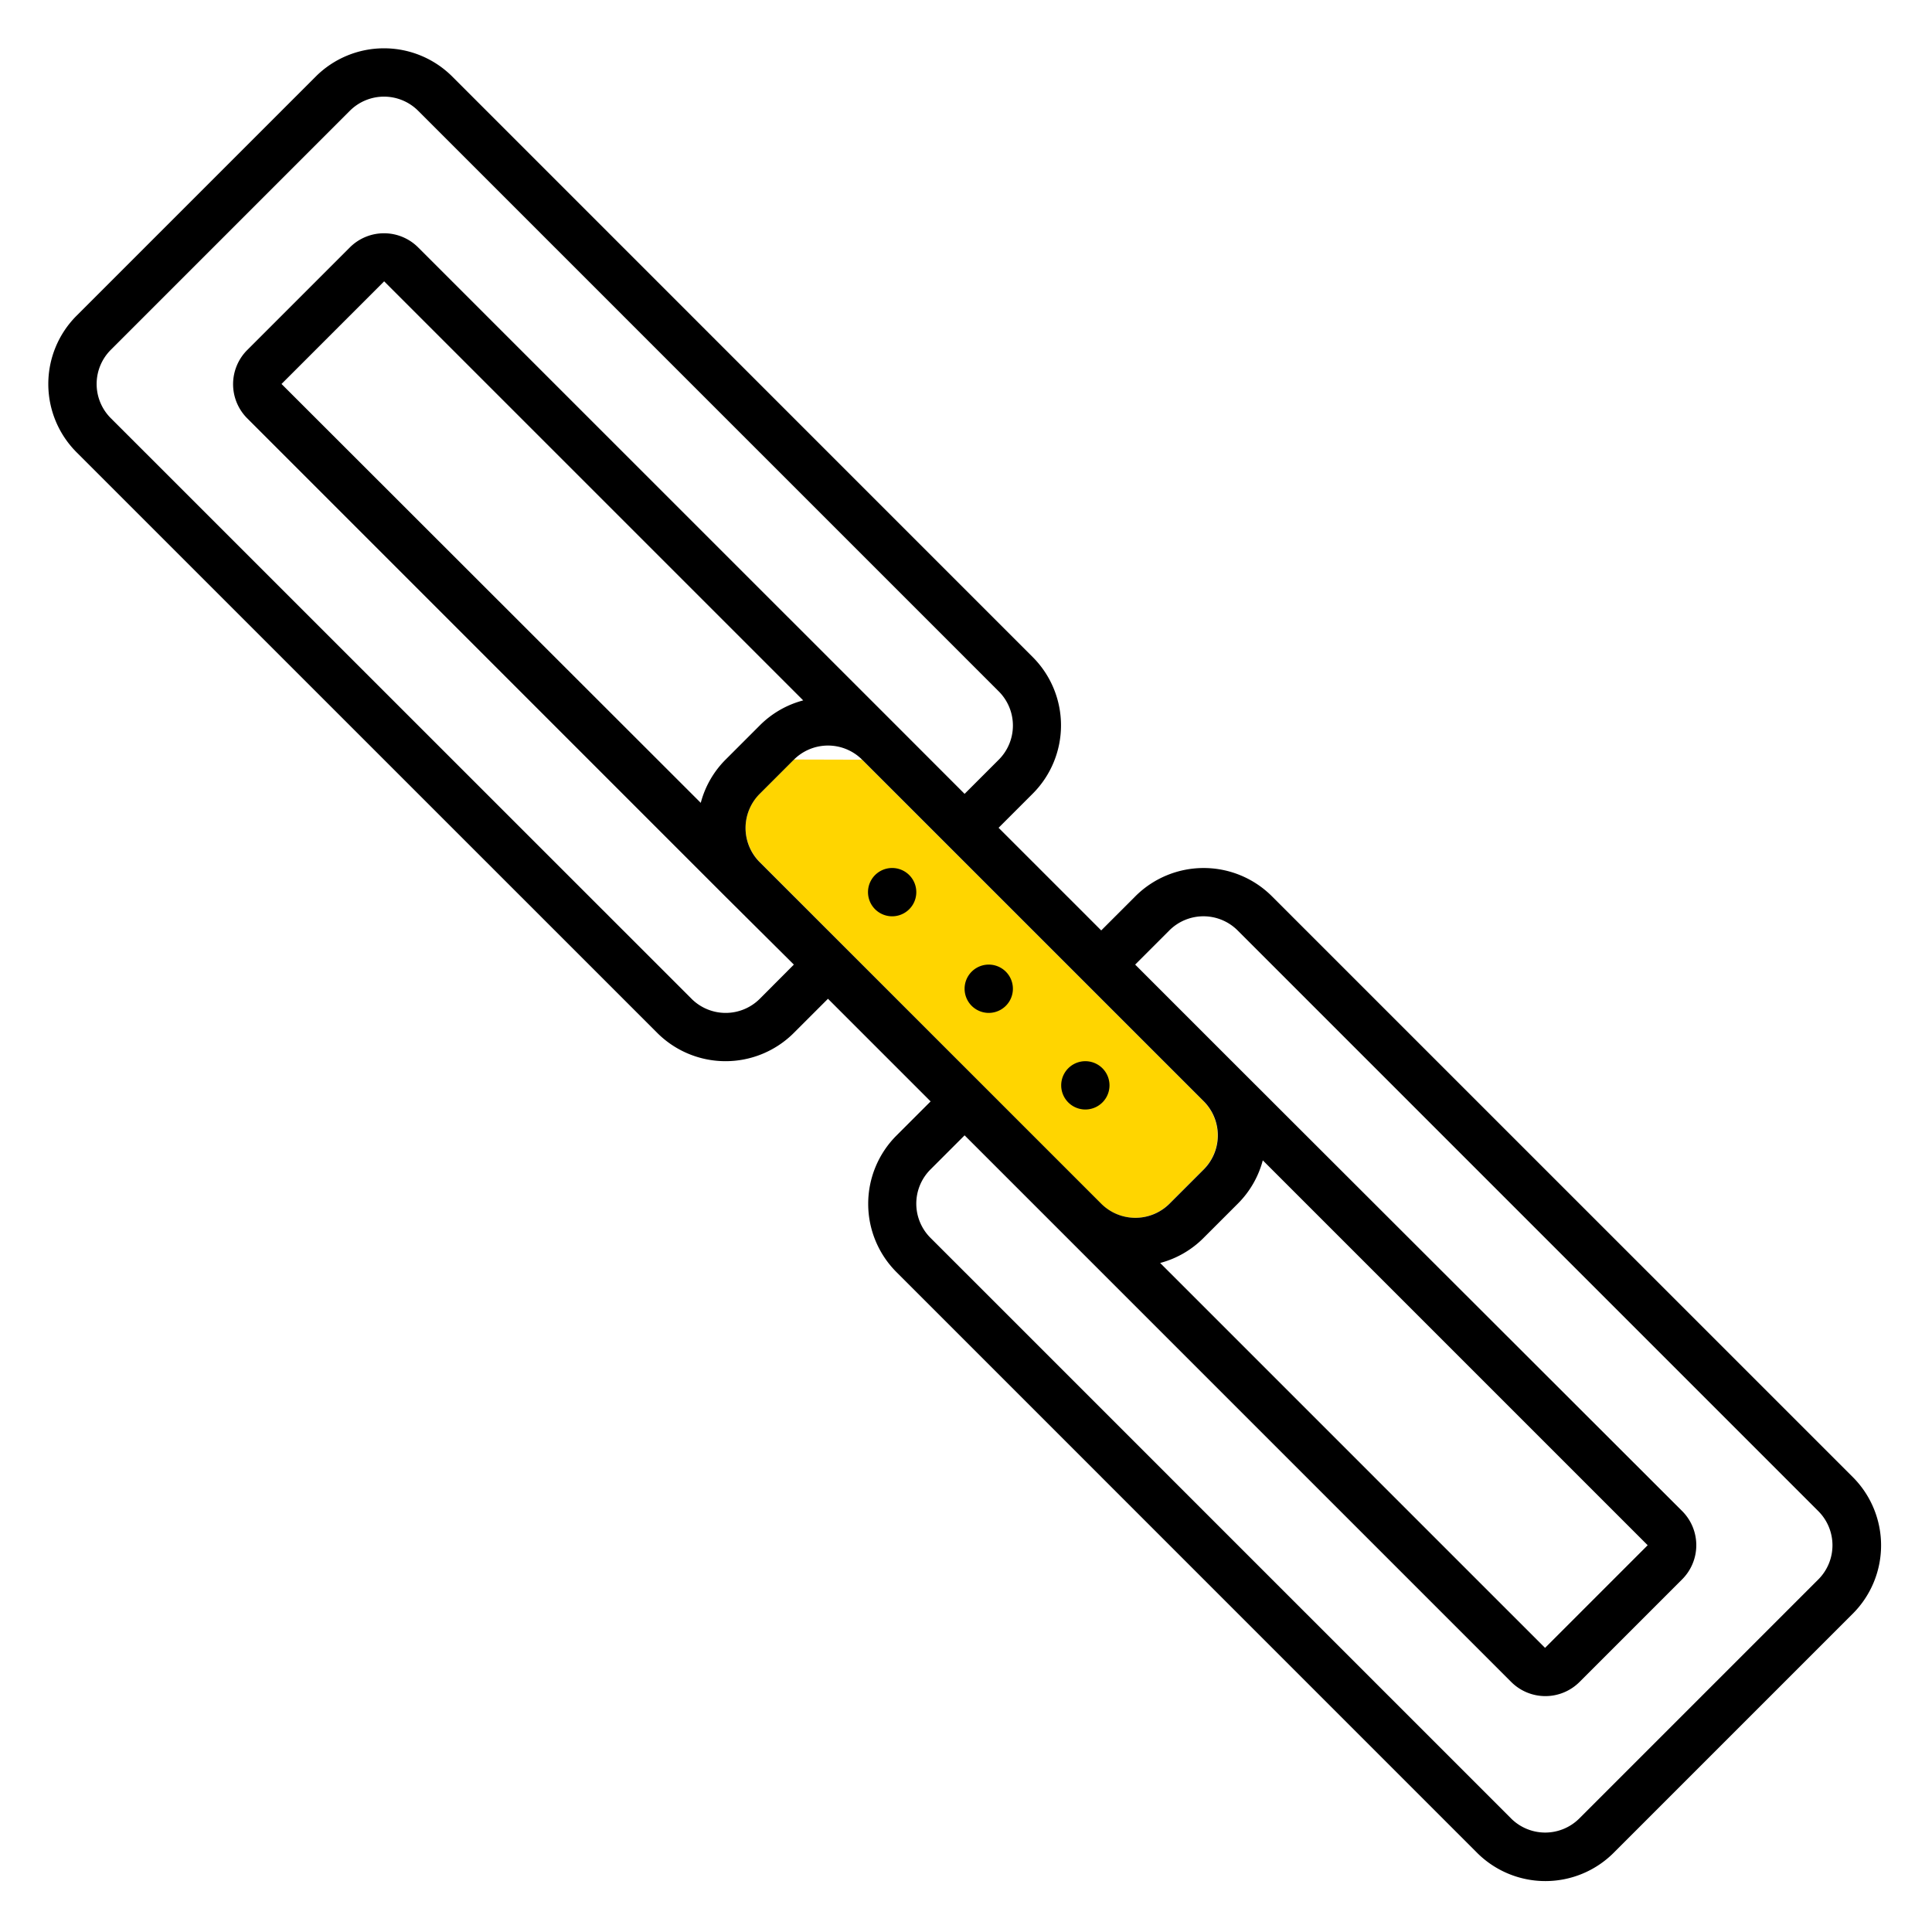 <svg xmlns="http://www.w3.org/2000/svg" viewBox="0 0 320 320"><g id="Foundations/Icons/Brand-Icons/Security/08-chain" fill="none" fill-rule="evenodd" stroke="none" stroke-width="1"><path id="lg-icon-fill-primary" fill="#ffd500" d="m142.768 125.828 56.57 56.57a8 8 0 0 1 0 11.31l-5.66 5.66a8 8 0 0 1-11.31 0l-56.54-56.6a8 8 0 0 1 0-11.31l5.66-5.66"/><path id="Half-tone" fill="#000" d="M179.768 175.768a4 4 0 1 1 0 8 4 4 0 0 1 0-8m-16-16a4 4 0 1 1 0 8 4 4 0 0 1 0-8m-16-16a4 4 0 1 1 0 8 4 4 0 0 1 0-8"/><path id="Outlines" fill="#000" d="m306.848 244.618-96.17-96.16a16 16 0 0 0-22.63 0l-5.65 5.65-17-17 5.65-5.65a16 16 0 0 0 0-22.63l-96.13-96.14a16 16 0 0 0-22.63 0l-39.6 39.6a16 16 0 0 0 0 22.63l96.17 96.16a16 16 0 0 0 22.63 0l5.65-5.65 17 17-5.65 5.65a16 16 0 0 0 0 22.63l96.16 96.17a16 16 0 0 0 22.63 0l39.6-39.6a16 16 0 0 0 0-22.63zm-181-79.19a8 8 0 0 1-11.31 0l-96.19-96.17a8 8 0 0 1 0-11.31l39.6-39.6a8 8 0 0 1 11.31 0l96.17 96.17a8 8 0 0 1 0 11.31l-5.66 5.66-11.31-11.32-79.2-79.19a8 8 0 0 0-11.31 0l-17 17a8 8 0 0 0 0 11.31l79.19 79.2 11.35 11.28zm-79.22-101.83 17-17 69.41 69.41a15.84 15.84 0 0 0-7.18 4.13l-5.66 5.66a15.84 15.84 0 0 0-4.13 7.18zm79.2 79.2a8 8 0 0 1 0-11.31l5.66-5.66a8 8 0 0 1 11.31 0l56.57 56.57a8 8 0 0 1 0 11.31l-5.66 5.66a8 8 0 0 1-11.31 0zm79.19 56.57a15.86 15.86 0 0 0 4.14-7.18l63.75 63.75-17 17-63.75-63.75a15.86 15.86 0 0 0 7.18-4.14zm96.17 62.22-39.6 39.6a8 8 0 0 1-11.31 0l-96.17-96.17a8 8 0 0 1 0-11.31l5.66-5.66 17 17 73.54 73.54a8 8 0 0 0 11.31 0l17-17a8 8 0 0 0 0-11.31l-73.6-73.51-17-17 5.66-5.66a8 8 0 0 1 11.31 0l96.17 96.17a8 8 0 0 1 .03 11.31"/></g></svg>
